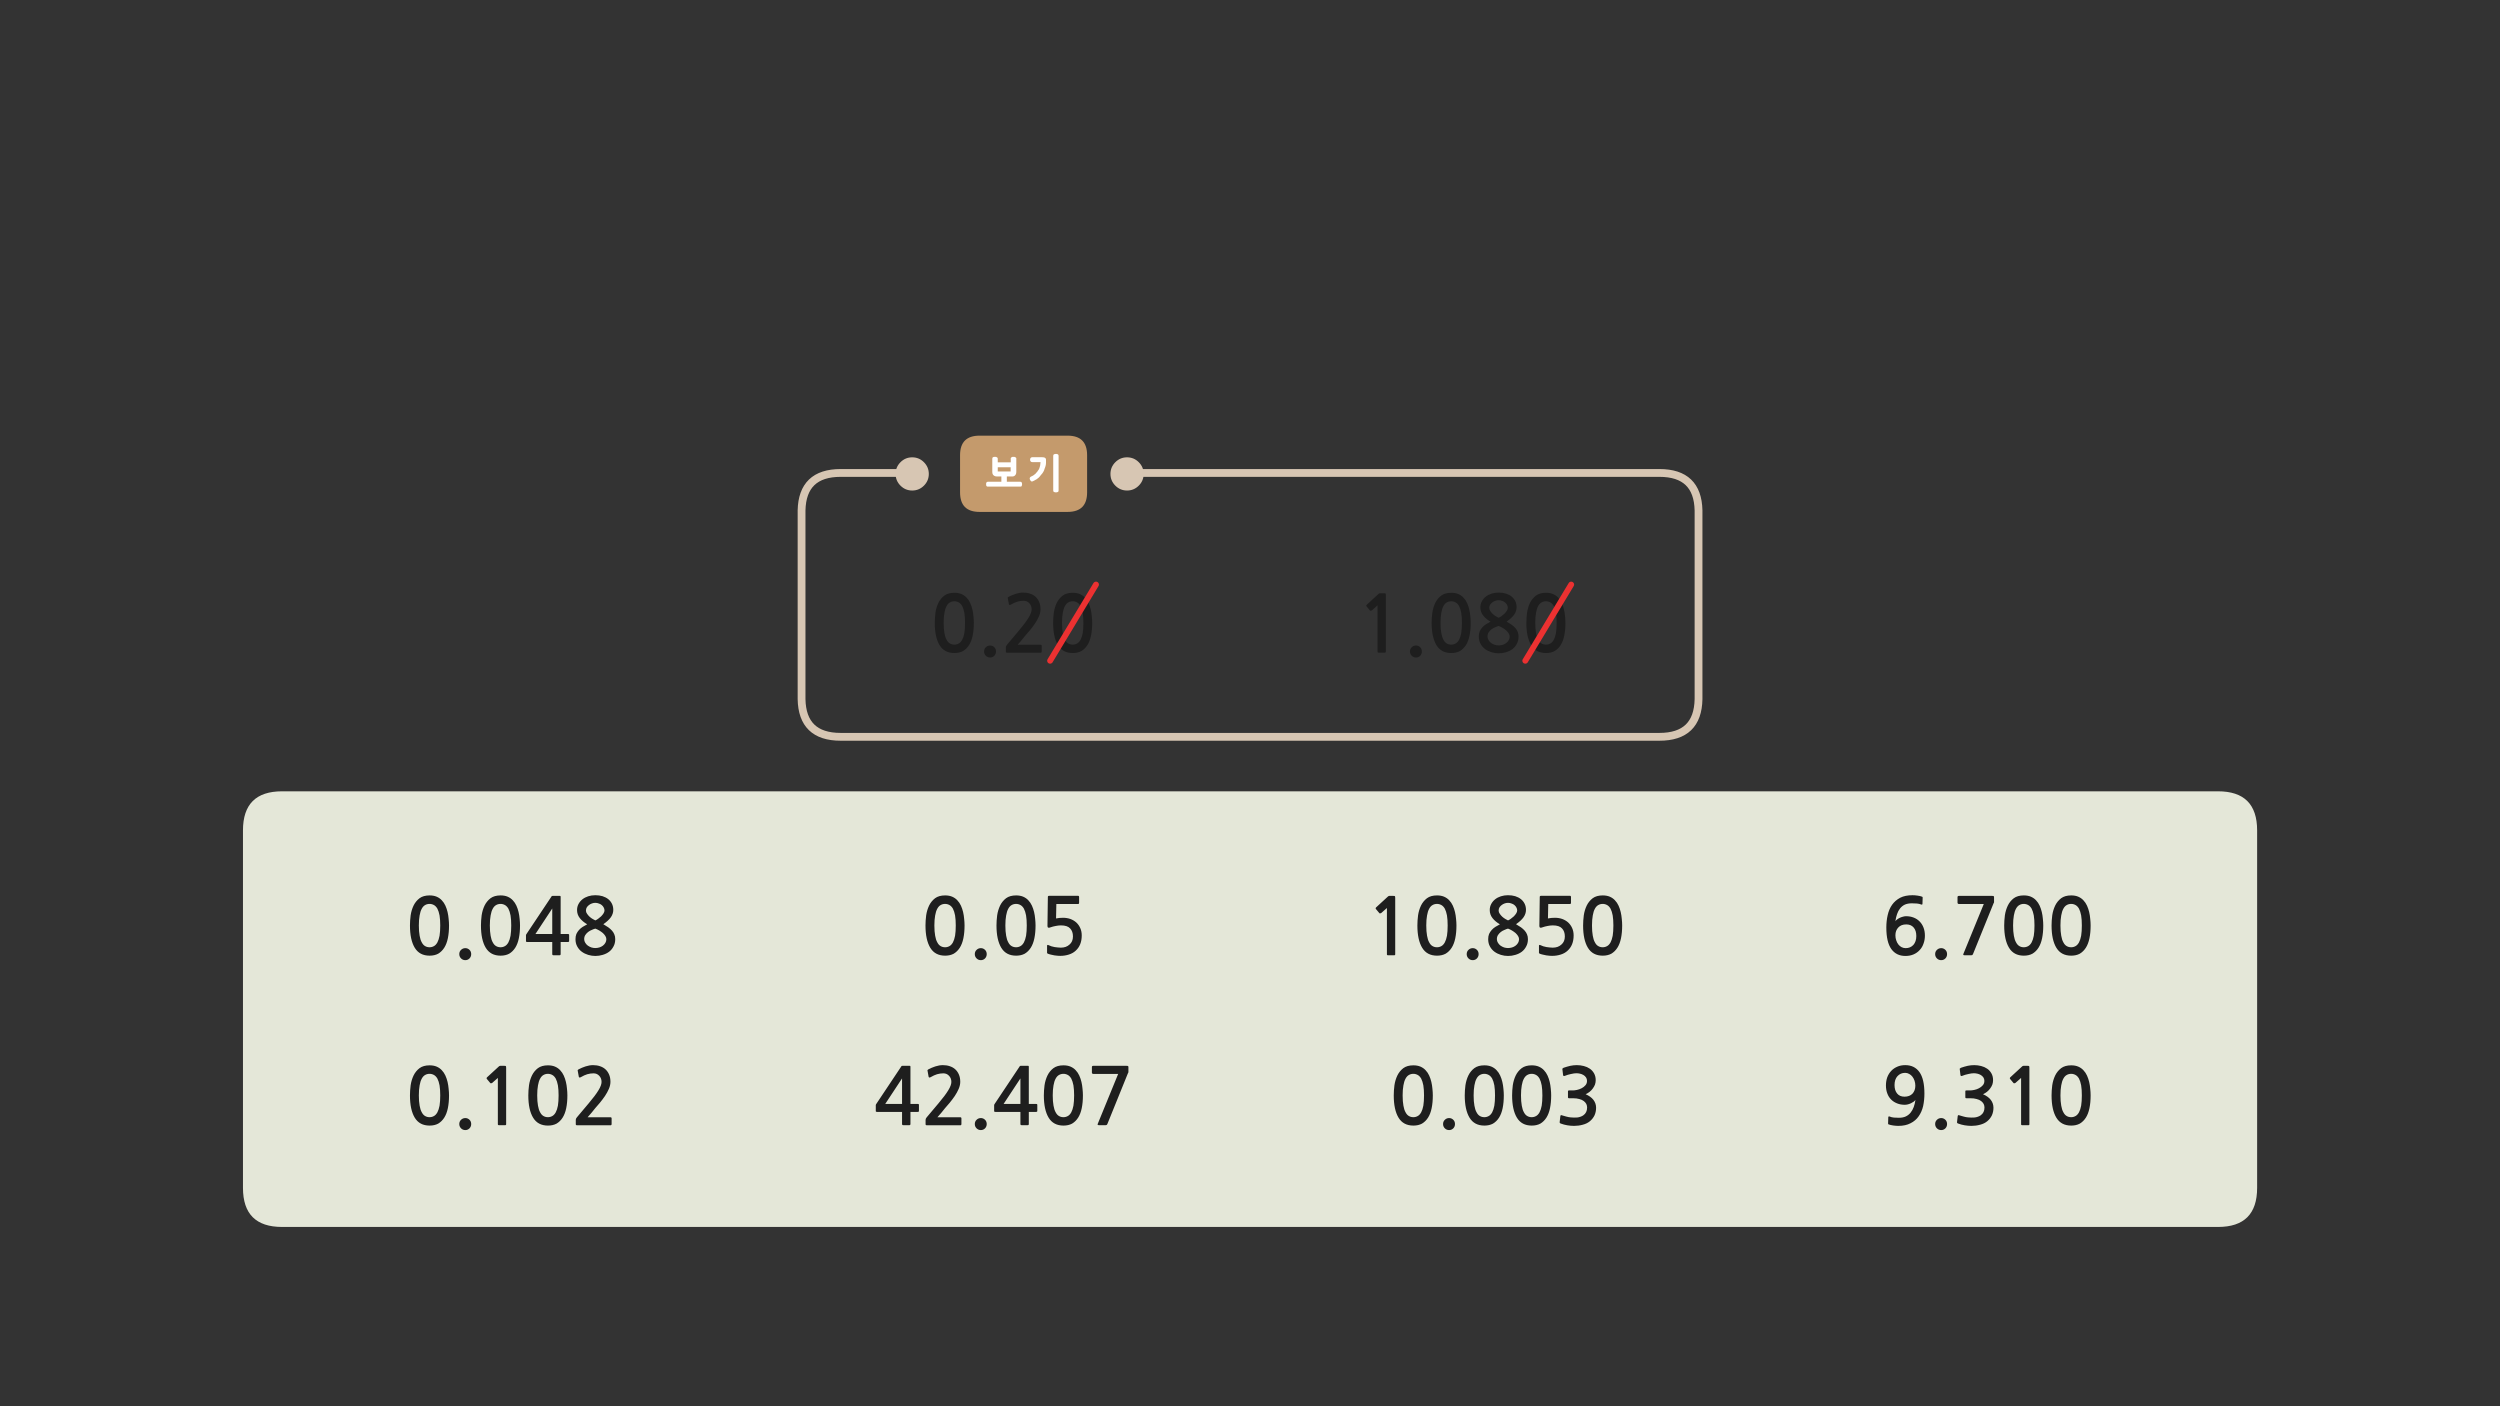 
<svg xmlns="http://www.w3.org/2000/svg" version="1.1" xmlns:xlink="http://www.w3.org/1999/xlink" preserveAspectRatio="none" x="0px" y="0px" width="1280px" height="720px" viewBox="0 0 1280 720">
<rect x="0" y="0" width="1280" height="720" fill="#333333" stroke="none"/>
<defs>
<g id="Layer0_0_FILL">
<path fill="#1E1E1E" stroke="none" d="
M 504.75 331.4
Q 503.85 332.25 503.85 333.55 503.85 334.85 504.75 335.75 505.65 336.65 506.95 336.65 508.2 336.65 509.1 335.75 509.95 334.85 509.95 333.55 509.95 332.25 509.1 331.4 508.2 330.5 506.95 330.5 505.65 330.5 504.75 331.4
M 532.05 308.2
Q 531.35 306.6 530.2 305.55 529.05 304.5 527.4 303.95 525.8 303.4 523.85 303.4 522 303.4 520 304.05 518.05 304.7 516.55 305.5 516.15 305.7 516 305.95 515.9 306.1 516 306.3
L 516.55 309.35
Q 516.65 309.7 516.95 309.75 517.25 309.75 517.6 309.55 519.4 308.5 520.9 308.05 522.45 307.6 524.1 307.6 525.85 307.6 527 308.85 528.2 310.1 528.2 312 528.2 313.7 526.6 316.3 525 318.95 521.65 322.9
L 515.55 330.15
Q 515.35 330.45 515.15 330.75 515 331.1 515 331.4
L 515 333.7
Q 515 334.2 515.75 334.2
L 532.8 334.2
Q 533.35 334.2 533.35 333.5
L 533.35 330.7
Q 533.35 330.1 532.8 330.1
L 521.05 330.1
Q 522.05 328.95 523.05 327.8 524.05 326.6 524.9 325.5 526 324.2 527.4 322.6 528.75 320.95 529.95 319.2 531.15 317.4 531.95 315.55 532.75 313.7 532.75 311.9 532.75 309.8 532.05 308.2
M 552.85 304.15
Q 551.3 303.5 549.25 303.5 546.05 303.5 544.1 304.95 542.15 306.45 541.05 308.7 539.95 311 539.55 313.7 539.2 316.45 539.2 318.9 539.2 326.25 541.65 330.3 544.1 334.35 549.25 334.35 551.8 334.35 553.65 333.35 555.5 332.25 556.75 330.3 558 328.35 558.6 325.45 559.2 322.55 559.2 318.9 559.2 317.25 559 315.5 558.85 313.7 558.45 312 558.05 310.3 557.35 308.75 556.65 307.2 555.5 306 554.45 304.85 552.85 304.15
M 546.95 308.45
Q 547.95 307.85 549.25 307.85 550.45 307.85 551.5 308.45 552.5 309 553.25 310.3 553.95 311.65 554.35 313.75 554.7 315.9 554.7 318.9 554.7 322 554.35 324.15 553.95 326.25 553.25 327.55 552.5 328.9 551.5 329.45 550.45 330.05 549.25 330.05 547.95 330.05 546.95 329.45 545.95 328.9 545.25 327.55 544.5 326.25 544.15 324.15 543.75 322 543.75 318.9 543.75 315.9 544.15 313.75 544.5 311.65 545.25 310.3 545.95 309 546.95 308.45
M 483.5 304.95
Q 481.55 306.45 480.45 308.7 479.35 311 478.95 313.7 478.6 316.45 478.6 318.9 478.6 326.25 481.05 330.3 483.5 334.35 488.65 334.35 491.2 334.35 493.05 333.35 494.9 332.25 496.15 330.3 497.4 328.35 498 325.45 498.6 322.55 498.6 318.9 498.6 317.25 498.4 315.5 498.25 313.7 497.85 312 497.45 310.3 496.75 308.75 496.05 307.2 494.9 306 493.85 304.85 492.25 304.15 490.7 303.5 488.65 303.5 485.45 303.5 483.5 304.95
M 484.65 327.55
Q 483.9 326.25 483.55 324.15 483.15 322 483.15 318.9 483.15 315.9 483.55 313.75 483.9 311.65 484.65 310.3 485.35 309 486.35 308.45 487.35 307.85 488.65 307.85 489.85 307.85 490.9 308.45 491.9 309 492.65 310.3 493.35 311.65 493.75 313.75 494.1 315.9 494.1 318.9 494.1 322 493.75 324.15 493.35 326.25 492.65 327.55 491.9 328.9 490.9 329.45 489.85 330.05 488.65 330.05 487.35 330.05 486.35 329.45 485.35 328.9 484.65 327.55
M 751.15 308.75
Q 750.45 307.2 749.3 306 748.25 304.85 746.65 304.15 745.1 303.5 743.05 303.5 739.85 303.5 737.9 304.95 735.95 306.45 734.85 308.7 733.75 311 733.35 313.7 733 316.45 733 318.9 733 326.25 735.45 330.3 737.9 334.35 743.05 334.35 745.6 334.35 747.45 333.35 749.3 332.25 750.55 330.3 751.8 328.35 752.4 325.45 753 322.55 753 318.9 753 317.25 752.8 315.5 752.65 313.7 752.25 312 751.85 310.3 751.15 308.75
M 743.05 307.85
Q 744.25 307.85 745.3 308.45 746.3 309 747.05 310.3 747.75 311.65 748.15 313.75 748.5 315.9 748.5 318.9 748.5 322 748.15 324.15 747.75 326.25 747.05 327.55 746.3 328.9 745.3 329.45 744.25 330.05 743.05 330.05 741.75 330.05 740.75 329.45 739.75 328.9 739.05 327.55 738.3 326.25 737.95 324.15 737.55 322 737.55 318.9 737.55 315.9 737.95 313.75 738.3 311.65 739.05 310.3 739.75 309 740.75 308.45 741.75 307.85 743.05 307.85
M 775.8 307.75
Q 775.1 306.35 773.9 305.4 772.7 304.45 771 303.9 769.3 303.4 767.3 303.4 765.35 303.4 763.65 303.95 761.95 304.5 760.7 305.5 759.45 306.5 758.7 307.9 757.95 309.3 757.95 311 757.95 313.3 759.35 315.1 760.75 316.9 763.15 318.3 761.95 318.9 760.85 319.6 759.75 320.3 758.95 321.2 758.15 322.1 757.6 323.25 757.15 324.4 757.15 325.9 757.15 328.05 758.05 329.65 758.95 331.3 760.4 332.35 761.85 333.4 763.65 333.95 765.5 334.5 767.3 334.5 769.25 334.5 771.05 333.95 772.95 333.4 774.35 332.35 775.75 331.3 776.6 329.65 777.5 328.05 777.5 325.9 777.5 324.5 777.05 323.5 776.65 322.45 775.85 321.55 775.05 320.65 773.95 319.85 772.8 319.1 771.4 318.25 774 316.45 775.25 314.7 776.5 312.9 776.5 310.9 776.5 309.15 775.8 307.75
M 771.5 312.7
Q 771 313.5 770.25 314.25 769.5 314.95 768.7 315.5 767.95 316.05 767.3 316.3 766.8 316.1 766 315.6 765.2 315.15 764.4 314.45 763.65 313.75 763.1 312.95 762.5 312.15 762.5 311.3 762.5 310.35 762.95 309.6 763.4 308.9 764.1 308.4 764.75 307.9 765.6 307.6 766.45 307.3 767.3 307.3 768.25 307.3 769.1 307.65 769.95 307.9 770.6 308.45 771.25 309 771.6 309.7 772 310.4 772 311.2 772 311.9 771.5 312.7
M 772.45 324.3
Q 772.95 325.15 772.95 325.9 772.95 326.95 772.45 327.8 771.95 328.65 771.15 329.25 770.35 329.85 769.35 330.15 768.3 330.45 767.3 330.45 766.35 330.45 765.3 330.15 764.3 329.8 763.45 329.2 762.65 328.6 762.15 327.75 761.6 326.9 761.6 325.9 761.6 324.65 762.2 323.75 762.8 322.85 763.65 322.2 764.5 321.55 765.55 321.15 766.5 320.7 767.3 320.5 768.3 320.85 769.3 321.45 770.3 322.05 771.15 322.75 771.95 323.5 772.45 324.3
M 795.15 304.15
Q 793.6 303.5 791.55 303.5 788.35 303.5 786.4 304.95 784.45 306.45 783.35 308.7 782.25 311 781.85 313.7 781.5 316.45 781.5 318.9 781.5 326.25 783.95 330.3 786.4 334.35 791.55 334.35 794.1 334.35 795.95 333.35 797.8 332.25 799.05 330.3 800.3 328.35 800.9 325.45 801.5 322.55 801.5 318.9 801.5 317.25 801.3 315.5 801.15 313.7 800.75 312 800.35 310.3 799.65 308.75 798.95 307.2 797.8 306 796.75 304.85 795.15 304.15
M 791.55 307.85
Q 792.75 307.85 793.8 308.45 794.8 309 795.55 310.3 796.25 311.65 796.65 313.75 797 315.9 797 318.9 797 322 796.65 324.15 796.25 326.25 795.55 327.55 794.8 328.9 793.8 329.45 792.75 330.05 791.55 330.05 790.25 330.05 789.25 329.45 788.25 328.9 787.55 327.55 786.8 326.25 786.45 324.15 786.05 322 786.05 318.9 786.05 315.9 786.45 313.75 786.8 311.65 787.55 310.3 788.25 309 789.25 308.45 790.25 307.85 791.55 307.85
M 722.8 331.4
Q 721.9 332.25 721.9 333.55 721.9 334.85 722.8 335.75 723.7 336.65 725 336.65 726.25 336.65 727.15 335.75 728 334.85 728 333.55 728 332.25 727.15 331.4 726.25 330.5 725 330.5 723.7 330.5 722.8 331.4
M 709.55 304.85
Q 709.55 304.05 709.4 303.9 709.3 303.75 708.6 303.75
L 706.5 303.75
Q 706.35 303.75 706.15 303.85 705.95 303.9 705.9 304
L 699.75 309.65
Q 699.55 309.85 699.55 310.05 699.5 310.3 699.65 310.45
L 701.45 312.6
Q 701.6 312.75 701.85 312.7 702.1 312.7 702.35 312.55
L 705.3 309.95 705.3 333.65
Q 705.3 334.15 705.85 334.15
L 709.05 334.15
Q 709.55 334.15 709.55 333.65
L 709.55 304.85 Z"/>
</g>

<g id="Layer0_1_FILL">
<path fill="#E4E7D8" stroke="none" d="
M 1156.3 419.15
Q 1156.3 399.15 1136.3 399.15
L 145.05 399.15
Q 125.05 399.15 125.05 419.15
L 125.05 602.2
Q 125.05 622.2 145.05 622.2
L 1136.3 622.2
Q 1156.3 622.2 1156.3 602.2
L 1156.3 419.15 Z"/>
</g>

<g id="fbd54454d34_4_Layer1_0_MEMBER_0_FILL">
<path fill="#C49A6C" stroke="none" d="
M 29.05 -10
Q 29.05 -20 19.05 -20
L -26 -20
Q -36 -20 -36 -10
L -36 9.05
Q -36 19.05 -26 19.05
L 19.05 19.05
Q 29.05 19.05 29.05 9.05
L 29.05 -10 Z"/>
</g>

<g id="fbd54454d34_4_Layer0_0_FILL">
<path fill="#FFFFFF" stroke="none" d="
M -13.2 -7.75
Q -13.2 -7.9 -13.25 -8 -13.25 -8.1 -13.35 -8.25 -13.45 -8.35 -13.55 -8.4 -13.65 -8.45 -13.75 -8.5 -13.8 -8.55 -13.9 -8.6 -14 -8.65 -14.15 -8.7 -14.3 -8.7 -14.45 -8.7 -14.55 -8.7 -14.65 -8.7 -14.75 -8.7 -14.85 -8.7 -15 -8.7 -15.1 -8.7 -15.25 -8.65 -15.4 -8.6 -15.5 -8.55 -15.6 -8.5 -15.65 -8.45 -15.75 -8.4 -15.8 -8.35 -15.9 -8.25 -15.95 -8.1 -15.95 -8 -16 -7.9 -16 -7.75
L -16 -1.05
Q -16 -0.45 -15.85 0 -15.7 0.45 -15.35 0.75 -14.7 1.35 -13.6 1.35
L -11.35 1.35 -11.35 4.05 -18.2 4.05
Q -18.5 4.05 -18.7 4.15 -18.9 4.25 -19 4.45 -19.1 4.6 -19.15 4.85 -19.15 5.1 -19.15 5.35 -19.15 5.6 -19.15 5.8 -19.1 6 -19 6.2 -18.9 6.4 -18.7 6.5 -18.5 6.55 -18.2 6.55
L -1.7 6.55
Q -1.4 6.55 -1.2 6.5 -1 6.4 -0.95 6.2 -0.85 6 -0.8 5.8 -0.75 5.6 -0.75 5.35 -0.75 5.1 -0.8 4.85 -0.85 4.6 -0.95 4.45 -1 4.25 -1.2 4.15 -1.4 4.05 -1.7 4.05
L -8.55 4.05 -8.55 1.35 -6.05 1.35
Q -5.5 1.4 -5.05 1.25 -4.6 1.1 -4.3 0.75 -4 0.45 -3.85 0 -3.7 -0.45 -3.7 -1.05
L -3.7 -7.75
Q -3.7 -7.9 -3.7 -8 -3.75 -8.1 -3.85 -8.25 -3.95 -8.35 -4.05 -8.4 -4.1 -8.45 -4.2 -8.5 -4.3 -8.55 -4.45 -8.6 -4.55 -8.65 -4.7 -8.7 -4.85 -8.7 -4.95 -8.7 -5.05 -8.7 -5.1 -8.7 -5.25 -8.7 -5.4 -8.7 -5.5 -8.7 -5.65 -8.7 -5.8 -8.65 -5.9 -8.6 -6 -8.55 -6.05 -8.5 -6.15 -8.45 -6.25 -8.4 -6.35 -8.35 -6.4 -8.25 -6.5 -8.1 -6.55 -8 -6.6 -7.9 -6.55 -7.75
L -6.55 -5.9 -13.2 -5.9 -13.2 -7.75
M -13.2 -1.2
L -13.2 -3.35 -6.6 -3.35 -6.6 -1.2 -13.2 -1.2
M 17.95 -9.2
Q 17.95 -9.5 17.85 -9.7 17.75 -9.9 17.55 -10 17.1 -10.2 16.65 -10.2 16 -10.2 15.65 -10 15.4 -9.9 15.3 -9.7 15.2 -9.5 15.2 -9.2
L 15.2 8.55
Q 15.2 8.85 15.3 9 15.4 9.25 15.65 9.3 16 9.5 16.65 9.5 17.1 9.5 17.55 9.3 17.75 9.25 17.85 9 17.95 8.85 17.95 8.55
L 17.95 -9.2
M 4.45 -8.5
Q 4.15 -8.5 3.95 -8.4 3.75 -8.3 3.6 -8.1 3.35 -7.75 3.35 -7.25 3.35 -7 3.4 -6.8 3.5 -6.55 3.6 -6.4 3.75 -6.2 3.95 -6.1 4.15 -6 4.45 -6
L 8.7 -6
Q 8.65 -5.5 8.6 -5.05 8.55 -4.6 8.5 -4.2 8.4 -3.8 8.3 -3.5 8.2 -3.15 8.1 -2.85 8 -2.55 7.85 -2.3 7.7 -2.05 7.55 -1.85 7.4 -1.6 7.2 -1.4 7.05 -1.15 6.95 -0.95 6.7 -0.7 6.5 -0.55 6.35 -0.35 6.25 -0.2 6.1 -0.05 5.95 0.1 5.8 0.25 5.6 0.35 5.45 0.5 5.3 0.6 5.15 0.75 4.95 0.85 4.7 1 4.4 1.15 4.15 1.3 3.75 1.45 3.5 1.6 3.4 1.75 3.25 1.9 3.2 2.1 3.15 2.3 3.15 2.5 3.2 2.75 3.3 3 3.4 3.25 3.55 3.45 3.65 3.65 3.85 3.75 4 3.9 4.2 3.95 4.4 3.95 4.65 3.85 5.1 3.65 5.5 3.45 5.9 3.25 6.2 3.05 6.55 2.9 6.75 2.75 7.05 2.55 7.25 2.35 7.5 2.2 7.7 2 7.95 1.75 8.15 1.55 8.35 1.35 8.55 1.05 8.75 0.8 9 0.5 9.35 0.2 9.6 -0.2 9.9 -0.55 10.1 -0.95 10.35 -1.35 10.5 -1.75 10.7 -2.2 10.8 -2.65 11 -3.15 11.15 -3.6 11.3 -4.05 11.4 -4.55 11.45 -5.05 11.5 -5.5 11.5 -6 11.5 -6.45 11.5 -6.65 11.5 -6.9 11.5 -7.1 11.5 -7.3 11.5 -7.5 11.45 -7.65 11.4 -7.8 11.3 -7.9 11.2 -8.05 11.05 -8.15 10.9 -8.25 10.7 -8.35 10.5 -8.4 10.25 -8.45 9.95 -8.5 9.6 -8.5
L 4.45 -8.5 Z"/>
</g>

<g id="Layer0_3_FILL">
<path fill="#D7C6B3" stroke="none" d="
M 121.05 185.55
Q 118.55 188.05 118.55 191.55 118.55 195.05 121.05 197.55 123.55 200.05 127.05 200.05 130.55 200.05 133.05 197.55 135.55 195.05 135.55 191.55 135.55 188.05 133.05 185.55 130.55 183.05 127.05 183.05 123.55 183.05 121.05 185.55 Z"/>
</g>

<g id="Layer0_4_FILL">
<path fill="#D7C6B3" stroke="none" d="
M 121.05 185.55
Q 118.55 188.05 118.55 191.55 118.55 195.05 121.05 197.55 123.55 200.05 127.05 200.05 130.55 200.05 133.05 197.55 135.55 195.05 135.55 191.55 135.55 188.05 133.05 185.55 130.55 183.05 127.05 183.05 123.55 183.05 121.05 185.55 Z"/>
</g>

<g id="Layer0_8_FILL">
<path fill="#1E1E1E" stroke="none" d="
M 1050.75 555.65
Q 1050.4 558.4 1050.4 560.85 1050.4 568.2 1052.85 572.25 1055.3 576.3 1060.45 576.3 1063 576.3 1064.85 575.3 1066.7 574.2 1067.95 572.25 1069.2 570.3 1069.8 567.4 1070.4 564.5 1070.4 560.85 1070.4 559.2 1070.2 557.45 1070.05 555.65 1069.65 553.95 1069.25 552.25 1068.55 550.7 1067.85 549.15 1066.7 547.95 1065.65 546.8 1064.05 546.1 1062.5 545.45 1060.45 545.45 1057.25 545.45 1055.3 546.9 1053.35 548.4 1052.25 550.65 1051.15 552.95 1050.75 555.65
M 1064.45 552.25
Q 1065.15 553.6 1065.55 555.7 1065.9 557.85 1065.9 560.85 1065.9 563.95 1065.55 566.1 1065.15 568.2 1064.45 569.5 1063.7 570.85 1062.7 571.4 1061.65 572 1060.45 572 1059.15 572 1058.15 571.4 1057.15 570.85 1056.45 569.5 1055.7 568.2 1055.35 566.1 1054.95 563.95 1054.95 560.85 1054.95 557.85 1055.35 555.7 1055.7 553.6 1056.45 552.25 1057.15 550.95 1058.15 550.4 1059.15 549.8 1060.45 549.8 1061.65 549.8 1062.7 550.4 1063.7 550.95 1064.45 552.25
M 1035.65 545.8
Q 1035.45 545.85 1035.4 545.95
L 1029.25 551.6
Q 1029.05 551.8 1029.05 552 1029 552.25 1029.15 552.4
L 1030.95 554.55
Q 1031.1 554.7 1031.35 554.65 1031.6 554.65 1031.85 554.5
L 1034.8 551.9 1034.8 575.6
Q 1034.8 576.1 1035.35 576.1
L 1038.55 576.1
Q 1039.05 576.1 1039.05 575.6
L 1039.05 546.8
Q 1039.05 546 1038.9 545.85 1038.8 545.7 1038.1 545.7
L 1036 545.7
Q 1035.85 545.7 1035.65 545.8
M 1007.75 549.9
Q 1008.55 549.7 1009.3 549.6 1010 549.5 1010.55 549.5 1011.4 549.5 1012.35 549.7 1013.3 549.9 1014.15 550.4 1014.95 550.85 1015.5 551.65 1016 552.4 1016 553.4 1016 554.75 1015.2 555.65 1014.4 556.6 1013.2 557.2 1012.05 557.8 1010.8 558.05 1009.55 558.3 1008.7 558.3
L 1006.8 558.3
Q 1006.45 558.3 1006.35 558.4 1006.25 558.45 1006.25 558.85
L 1006.25 561.8
Q 1006.25 562.1 1006.35 562.2 1006.45 562.3 1006.8 562.3
L 1008.75 562.3
Q 1010.7 562.3 1012.05 562.7 1013.45 563.05 1014.35 563.75 1015.2 564.4 1015.65 565.25 1016.05 566.1 1016.05 567.05 1016.05 569.7 1014.1 571.05 1013.45 571.5 1012.7 571.75 1011.9 572.05 1011.05 572.15 1010.2 572.25 1009.3 572.2 1008.4 572.15 1007.6 572.1 1006.5 572 1005.45 571.7 1004.4 571.4 1003.35 571.1 1002.8 570.85 1002.6 571 1002.4 571.1 1002.35 571.45
L 1002 574.5
Q 1001.95 574.85 1002.15 575 1002.3 575.2 1002.7 575.3 1004.15 575.85 1005.9 576.15 1007.65 576.45 1009.4 576.45 1011.7 576.45 1013.85 575.85 1016 575.3 1017.5 574.05 1019 572.8 1019.85 571.05 1020.65 569.25 1020.65 567.15 1020.65 564.95 1019.3 563.15 1017.95 561.4 1015.3 560.25 1016.4 559.75 1017.35 559 1018.3 558.25 1019 557.25 1019.7 556.3 1020.1 555.25 1020.45 554.15 1020.45 553.05 1020.45 551.05 1019.6 549.55 1018.75 548.05 1017.4 547.15 1016.1 546.25 1014.35 545.8 1012.6 545.35 1010.8 545.35 1009.1 545.35 1007.45 545.7 1005.75 546.1 1004 546.7 1003.6 546.9 1003.45 547.1 1003.3 547.25 1003.4 547.5
L 1003.75 550.45
Q 1003.85 550.8 1004.05 550.9 1004.25 551 1004.75 550.8 1005.35 550.55 1006.15 550.3 1006.95 550.05 1007.75 549.9
M 990.8 575.5
Q 990.8 576.8 991.7 577.7 992.6 578.6 993.9 578.6 995.15 578.6 996.05 577.7 996.9 576.8 996.9 575.5 996.9 574.2 996.05 573.35 995.15 572.45 993.9 572.45 992.6 572.45 991.7 573.35 990.8 574.2 990.8 575.5
M 971.4 546.15
Q 969.55 546.95 968.25 548.35 966.95 549.75 966.25 551.65 965.6 553.55 965.6 555.75 965.6 558.05 966.3 559.85 966.95 561.65 968.25 562.95 969.55 564.25 971.35 564.95 973.1 565.65 975.25 565.65 976 565.65 976.8 565.45 977.6 565.25 978.35 564.9 979.1 564.55 979.75 564.1 980.35 563.65 980.7 563.15 980.45 565.05 979.85 566.75 979.25 568.4 978.25 569.65 977.25 570.9 975.8 571.6 974.35 572.3 972.25 572.3 970.85 572.3 969.7 572.2 968.5 572.1 967.45 571.65 966.9 571.45 966.8 572
L 966.7 575.2
Q 966.65 575.6 967 575.7 967.95 576.05 969.35 576.25 970.8 576.45 971.95 576.45 975.65 576.45 978.2 575.1 980.8 573.8 982.35 571.55 983.95 569.3 984.65 566.3 985.3 563.25 985.3 559.9 985.3 552.45 982.75 548.9 980.2 545.35 975.5 545.35 973.2 545.35 971.4 546.15
M 971.35 559.9
Q 970 558.3 970 555.55 970 552.65 971.5 551 973.05 549.3 975.45 549.3 976.55 549.3 977.5 549.85 978.45 550.35 979.15 551.25 979.85 552.15 980.25 553.35 980.65 554.55 980.65 555.9 980.65 558.35 979.2 559.95 977.7 561.5 975.1 561.5 972.65 561.5 971.35 559.9
M 816.15 549.55
Q 815.3 548.05 813.95 547.15 812.65 546.25 810.9 545.8 809.15 545.35 807.35 545.35 805.65 545.35 804 545.7 802.3 546.1 800.55 546.7 800.15 546.9 800 547.1 799.85 547.25 799.95 547.5
L 800.3 550.45
Q 800.4 550.8 800.6 550.9 800.8 551 801.3 550.8 801.9 550.55 802.7 550.3 803.5 550.05 804.3 549.9 805.1 549.7 805.85 549.6 806.55 549.5 807.1 549.5 807.95 549.5 808.9 549.7 809.85 549.9 810.7 550.4 811.5 550.85 812.05 551.65 812.55 552.4 812.55 553.4 812.55 554.75 811.75 555.65 810.95 556.6 809.75 557.2 808.6 557.8 807.35 558.05 806.1 558.3 805.25 558.3
L 803.35 558.3
Q 803 558.3 802.9 558.4 802.8 558.45 802.8 558.85
L 802.8 561.8
Q 802.8 562.1 802.9 562.2 803 562.3 803.35 562.3
L 805.3 562.3
Q 807.25 562.3 808.6 562.7 810 563.05 810.9 563.75 811.75 564.4 812.2 565.25 812.6 566.1 812.6 567.05 812.6 569.7 810.65 571.05 810 571.5 809.25 571.75 808.45 572.05 807.6 572.15 806.75 572.25 805.85 572.2 804.95 572.15 804.15 572.1 803.05 572 802 571.7 800.95 571.4 799.9 571.1 799.35 570.85 799.15 571 798.95 571.1 798.9 571.45
L 798.55 574.5
Q 798.5 574.85 798.7 575 798.85 575.2 799.25 575.3 800.7 575.85 802.45 576.15 804.2 576.45 805.95 576.45 808.25 576.45 810.4 575.85 812.55 575.3 814.05 574.05 815.55 572.8 816.4 571.05 817.2 569.25 817.2 567.15 817.2 564.95 815.85 563.15 814.5 561.4 811.85 560.25 812.95 559.75 813.9 559 814.85 558.25 815.55 557.25 816.25 556.3 816.65 555.25 817 554.15 817 553.05 817 551.05 816.15 549.55
M 793.6 567.4
Q 794.2 564.5 794.2 560.85 794.2 559.2 794 557.45 793.85 555.65 793.45 553.95 793.05 552.25 792.35 550.7 791.65 549.15 790.5 547.95 789.45 546.8 787.85 546.1 786.3 545.45 784.25 545.45 781.05 545.45 779.1 546.9 777.15 548.4 776.05 550.65 774.95 552.95 774.55 555.65 774.2 558.4 774.2 560.85 774.2 568.2 776.65 572.25 779.1 576.3 784.25 576.3 786.8 576.3 788.65 575.3 790.5 574.2 791.75 572.25 793 570.3 793.6 567.4
M 786.5 550.4
Q 787.5 550.95 788.25 552.25 788.95 553.6 789.35 555.7 789.7 557.85 789.7 560.85 789.7 563.95 789.35 566.1 788.95 568.2 788.25 569.5 787.5 570.85 786.5 571.4 785.45 572 784.25 572 782.95 572 781.95 571.4 780.95 570.85 780.25 569.5 779.5 568.2 779.15 566.1 778.75 563.95 778.75 560.85 778.75 557.85 779.15 555.7 779.5 553.6 780.25 552.25 780.95 550.95 781.95 550.4 782.95 549.8 784.25 549.8 785.45 549.8 786.5 550.4
M 552.6 550.7
Q 551.9 549.15 550.75 547.95 549.7 546.8 548.1 546.1 546.55 545.45 544.5 545.45 541.3 545.45 539.35 546.9 537.4 548.4 536.3 550.65 535.2 552.95 534.8 555.65 534.45 558.4 534.45 560.85 534.45 568.2 536.9 572.25 539.35 576.3 544.5 576.3 547.05 576.3 548.9 575.3 550.75 574.2 552 572.25 553.25 570.3 553.85 567.4 554.45 564.5 554.45 560.85 554.45 559.2 554.25 557.45 554.1 555.65 553.7 553.95 553.3 552.25 552.6 550.7
M 546.75 550.4
Q 547.75 550.95 548.5 552.25 549.2 553.6 549.6 555.7 549.95 557.85 549.95 560.85 549.95 563.95 549.6 566.1 549.2 568.2 548.5 569.5 547.75 570.85 546.75 571.4 545.7 572 544.5 572 543.2 572 542.2 571.4 541.2 570.85 540.5 569.5 539.75 568.2 539.4 566.1 539 563.95 539 560.85 539 557.85 539.4 555.7 539.75 553.6 540.5 552.25 541.2 550.95 542.2 550.4 543.2 549.8 544.5 549.8 545.7 549.8 546.75 550.4
M 559.25 549.65
Q 559.45 549.85 559.75 549.85
L 572.5 549.85 562.05 575.4
Q 561.9 575.85 562.05 575.95 562.2 576.1 562.8 576.1
L 566.05 576.1
Q 566.45 576.1 566.6 576 566.75 575.85 566.95 575.55
L 577.5 549.5
Q 577.75 549.2 577.75 548.85
L 577.75 546.45
Q 577.75 546 577.6 545.85 577.45 545.7 576.75 545.7
L 559.75 545.7
Q 559.05 545.7 559.05 546.35
L 559.05 549.15
Q 559.05 549.5 559.25 549.65
M 502.2 578.6
Q 503.45 578.6 504.35 577.7 505.2 576.8 505.2 575.5 505.2 574.2 504.35 573.35 503.45 572.45 502.2 572.45 500.9 572.45 500 573.35 499.1 574.2 499.1 575.5 499.1 576.8 500 577.7 500.9 578.6 502.2 578.6
M 526.35 545.7
L 522.7 545.7
Q 522.3 545.7 522.2 545.8 522.1 545.9 521.9 546.25
L 509.5 564.85
Q 509.35 565 509.2 565.3 509 565.6 509 565.85
L 509 568.85
Q 509 569.15 509.15 569.2 509.3 569.3 509.65 569.3
L 522.45 569.3 522.45 575.4
Q 522.45 575.8 522.6 575.95 522.75 576.1 523.2 576.1
L 526.1 576.1
Q 526.5 576.1 526.6 575.95 526.75 575.85 526.75 575.4
L 526.75 569.3 530.45 569.3
Q 530.8 569.3 530.95 569.2 531.1 569.1 531.1 568.7
L 531.1 565.8
Q 531.1 565.4 530.95 565.3 530.8 565.2 530.45 565.2
L 526.75 565.2 526.75 546.3
Q 526.75 545.95 526.7 545.85 526.65 545.7 526.35 545.7
M 522.45 565.2
L 513.85 565.2 522.45 552.15 522.45 565.2
M 739.75 573.35
Q 738.85 574.2 738.85 575.5 738.85 576.8 739.75 577.7 740.65 578.6 741.95 578.6 743.2 578.6 744.1 577.7 744.95 576.8 744.95 575.5 744.95 574.2 744.1 573.35 743.2 572.45 741.95 572.45 740.65 572.45 739.75 573.35
M 768.1 550.7
Q 767.4 549.15 766.25 547.95 765.2 546.8 763.6 546.1 762.05 545.45 760 545.45 756.8 545.45 754.85 546.9 752.9 548.4 751.8 550.65 750.7 552.95 750.3 555.65 749.95 558.4 749.95 560.85 749.95 568.2 752.4 572.25 754.85 576.3 760 576.3 762.55 576.3 764.4 575.3 766.25 574.2 767.5 572.25 768.75 570.3 769.35 567.4 769.95 564.5 769.95 560.85 769.95 559.2 769.75 557.45 769.6 555.65 769.2 553.95 768.8 552.25 768.1 550.7
M 760 549.8
Q 761.2 549.8 762.25 550.4 763.25 550.95 764 552.25 764.7 553.6 765.1 555.7 765.45 557.85 765.45 560.85 765.45 563.95 765.1 566.1 764.7 568.2 764 569.5 763.25 570.85 762.25 571.4 761.2 572 760 572 758.7 572 757.7 571.4 756.7 570.85 756 569.5 755.25 568.2 754.9 566.1 754.5 563.95 754.5 560.85 754.5 557.85 754.9 555.7 755.25 553.6 756 552.25 756.7 550.95 757.7 550.4 758.7 549.8 760 549.8
M 727.25 546.1
Q 725.7 545.45 723.65 545.45 720.45 545.45 718.5 546.9 716.55 548.4 715.45 550.65 714.35 552.95 713.95 555.65 713.6 558.4 713.6 560.85 713.6 568.2 716.05 572.25 718.5 576.3 723.65 576.3 726.2 576.3 728.05 575.3 729.9 574.2 731.15 572.25 732.4 570.3 733 567.4 733.6 564.5 733.6 560.85 733.6 559.2 733.4 557.45 733.25 555.65 732.85 553.95 732.45 552.25 731.75 550.7 731.05 549.15 729.9 547.95 728.85 546.8 727.25 546.1
M 719.65 552.25
Q 720.35 550.95 721.35 550.4 722.35 549.8 723.65 549.8 724.85 549.8 725.9 550.4 726.9 550.95 727.65 552.25 728.35 553.6 728.75 555.7 729.1 557.85 729.1 560.85 729.1 563.95 728.75 566.1 728.35 568.2 727.65 569.5 726.9 570.85 725.9 571.4 724.85 572 723.65 572 722.35 572 721.35 571.4 720.35 570.85 719.65 569.5 718.9 568.2 718.55 566.1 718.15 563.95 718.15 560.85 718.15 557.85 718.55 555.7 718.9 553.6 719.65 552.25
M 489.1 547.5
Q 487.95 546.45 486.3 545.9 484.7 545.35 482.75 545.35 480.9 545.35 478.9 546 476.95 546.65 475.45 547.45 475.05 547.65 474.9 547.9 474.8 548.05 474.9 548.25
L 475.45 551.3
Q 475.55 551.65 475.85 551.7 476.15 551.7 476.5 551.5 478.3 550.45 479.8 550 481.35 549.55 483 549.55 484.75 549.55 485.9 550.8 487.1 552.05 487.1 553.95 487.1 555.65 485.5 558.25 483.9 560.9 480.55 564.85
L 474.45 572.1
Q 474.25 572.4 474.05 572.7 473.9 573.05 473.9 573.35
L 473.9 575.65
Q 473.9 576.15 474.65 576.15
L 491.7 576.15
Q 492.25 576.15 492.25 575.45
L 492.25 572.65
Q 492.25 572.05 491.7 572.05
L 479.95 572.05
Q 480.95 570.9 481.95 569.75 482.95 568.55 483.8 567.45 484.9 566.15 486.3 564.55 487.65 562.9 488.85 561.15 490.05 559.35 490.85 557.5 491.65 555.65 491.65 553.85 491.65 551.75 490.95 550.15 490.25 548.55 489.1 547.5
M 470.35 569.2
Q 470.5 569.1 470.5 568.7
L 470.5 565.8
Q 470.5 565.4 470.35 565.3 470.2 565.2 469.85 565.2
L 466.15 565.2 466.15 546.3
Q 466.15 545.95 466.1 545.85 466.05 545.7 465.75 545.7
L 462.1 545.7
Q 461.7 545.7 461.6 545.8 461.5 545.9 461.3 546.25
L 448.9 564.85
Q 448.75 565 448.6 565.3 448.4 565.6 448.4 565.85
L 448.4 568.85
Q 448.4 569.15 448.55 569.2 448.7 569.3 449.05 569.3
L 461.85 569.3 461.85 575.4
Q 461.85 575.8 462 575.95 462.15 576.1 462.6 576.1
L 465.5 576.1
Q 465.9 576.1 466 575.95 466.15 575.85 466.15 575.4
L 466.15 569.3 469.85 569.3
Q 470.2 569.3 470.35 569.2
M 461.85 565.2
L 453.25 565.2 461.85 552.15 461.85 565.2
M 312.55 553.85
Q 312.55 551.75 311.85 550.15 311.15 548.55 310 547.5 308.85 546.45 307.2 545.9 305.6 545.35 303.65 545.35 301.8 545.35 299.8 546 297.85 546.65 296.35 547.45 295.95 547.65 295.8 547.9 295.7 548.05 295.8 548.25
L 296.35 551.3
Q 296.45 551.65 296.75 551.7 297.05 551.7 297.4 551.5 299.2 550.45 300.7 550 302.25 549.55 303.9 549.55 305.65 549.55 306.8 550.8 308 552.05 308 553.95 308 555.65 306.4 558.25 304.8 560.9 301.45 564.85
L 295.35 572.1
Q 295.15 572.4 294.95 572.7 294.8 573.05 294.8 573.35
L 294.8 575.65
Q 294.8 576.15 295.55 576.15
L 312.6 576.15
Q 313.15 576.15 313.15 575.45
L 313.15 572.65
Q 313.15 572.05 312.6 572.05
L 300.85 572.05
Q 301.85 570.9 302.85 569.75 303.85 568.55 304.7 567.45 305.8 566.15 307.2 564.55 308.55 562.9 309.75 561.15 310.95 559.35 311.75 557.5 312.55 555.65 312.55 553.85
M 259.15 546.8
Q 259.15 546 259 545.85 258.9 545.7 258.2 545.7
L 256.1 545.7
Q 255.95 545.7 255.75 545.8 255.55 545.85 255.5 545.95
L 249.35 551.6
Q 249.15 551.8 249.15 552 249.1 552.25 249.25 552.4
L 251.05 554.55
Q 251.2 554.7 251.45 554.65 251.7 554.65 251.95 554.5
L 254.9 551.9 254.9 575.6
Q 254.9 576.1 255.45 576.1
L 258.65 576.1
Q 259.15 576.1 259.15 575.6
L 259.15 546.8
M 280.55 545.45
Q 277.35 545.45 275.4 546.9 273.45 548.4 272.35 550.65 271.25 552.95 270.85 555.65 270.5 558.4 270.5 560.85 270.5 568.2 272.95 572.25 275.4 576.3 280.55 576.3 283.1 576.3 284.95 575.3 286.8 574.2 288.05 572.25 289.3 570.3 289.9 567.4 290.5 564.5 290.5 560.85 290.5 559.2 290.3 557.45 290.15 555.65 289.75 553.95 289.35 552.25 288.65 550.7 287.95 549.15 286.8 547.95 285.75 546.8 284.15 546.1 282.6 545.45 280.55 545.45
M 280.55 549.8
Q 281.75 549.8 282.8 550.4 283.8 550.95 284.55 552.25 285.25 553.6 285.65 555.7 286 557.85 286 560.85 286 563.95 285.65 566.1 285.25 568.2 284.55 569.5 283.8 570.85 282.8 571.4 281.75 572 280.55 572 279.25 572 278.25 571.4 277.25 570.85 276.55 569.5 275.8 568.2 275.45 566.1 275.05 563.95 275.05 560.85 275.05 557.85 275.45 555.7 275.8 553.6 276.55 552.25 277.25 550.95 278.25 550.4 279.25 549.8 280.55 549.8
M 236.05 577.7
Q 236.95 578.6 238.25 578.6 239.5 578.6 240.4 577.7 241.25 576.8 241.25 575.5 241.25 574.2 240.4 573.35 239.5 572.45 238.25 572.45 236.95 572.45 236.05 573.35 235.15 574.2 235.15 575.5 235.15 576.8 236.05 577.7
M 229.15 553.95
Q 228.75 552.25 228.05 550.7 227.35 549.15 226.2 547.95 225.15 546.8 223.55 546.1 222 545.45 219.95 545.45 216.75 545.45 214.8 546.9 212.85 548.4 211.75 550.65 210.65 552.95 210.25 555.65 209.9 558.4 209.9 560.85 209.9 568.2 212.35 572.25 214.8 576.3 219.95 576.3 222.5 576.3 224.35 575.3 226.2 574.2 227.45 572.25 228.7 570.3 229.3 567.4 229.9 564.5 229.9 560.85 229.9 559.2 229.7 557.45 229.55 555.65 229.15 553.95
M 223.95 552.25
Q 224.65 553.6 225.05 555.7 225.4 557.85 225.4 560.85 225.4 563.95 225.05 566.1 224.65 568.2 223.95 569.5 223.2 570.85 222.2 571.4 221.15 572 219.95 572 218.65 572 217.65 571.4 216.65 570.85 215.95 569.5 215.2 568.2 214.85 566.1 214.45 563.95 214.45 560.85 214.45 557.85 214.85 555.7 215.2 553.6 215.95 552.25 216.65 550.95 217.65 550.4 218.65 549.8 219.95 549.8 221.15 549.8 222.2 550.4 223.2 550.95 223.95 552.25
M 1042.45 460.95
Q 1041.4 459.8 1039.8 459.1 1038.25 458.45 1036.2 458.45 1033 458.45 1031.05 459.9 1029.1 461.4 1028 463.65 1026.9 465.95 1026.5 468.65 1026.15 471.4 1026.15 473.85 1026.15 481.2 1028.6 485.25 1031.05 489.3 1036.2 489.3 1038.75 489.3 1040.6 488.3 1042.45 487.2 1043.7 485.25 1044.95 483.3 1045.55 480.4 1046.15 477.5 1046.15 473.85 1046.15 472.2 1045.95 470.45 1045.8 468.65 1045.4 466.95 1045 465.25 1044.3 463.7 1043.6 462.15 1042.45 460.95
M 1036.2 462.8
Q 1037.4 462.8 1038.45 463.4 1039.45 463.95 1040.2 465.25 1040.9 466.6 1041.3 468.7 1041.65 470.85 1041.65 473.85 1041.65 476.95 1041.3 479.1 1040.9 481.2 1040.2 482.5 1039.45 483.85 1038.45 484.4 1037.4 485 1036.2 485 1034.9 485 1033.9 484.4 1032.9 483.85 1032.2 482.5 1031.45 481.2 1031.1 479.1 1030.7 476.95 1030.7 473.85 1030.7 470.85 1031.1 468.7 1031.45 466.6 1032.2 465.25 1032.9 463.95 1033.9 463.4 1034.9 462.8 1036.2 462.8
M 991.7 486.35
Q 990.8 487.2 990.8 488.5 990.8 489.8 991.7 490.7 992.6 491.6 993.9 491.6 995.15 491.6 996.05 490.7 996.9 489.8 996.9 488.5 996.9 487.2 996.05 486.35 995.15 485.45 993.9 485.45 992.6 485.45 991.7 486.35
M 1002.45 462.65
Q 1002.65 462.85 1002.95 462.85
L 1015.7 462.85 1005.25 488.4
Q 1005.1 488.85 1005.25 488.95 1005.4 489.1 1006 489.1
L 1009.25 489.1
Q 1009.65 489.1 1009.8 489 1009.95 488.85 1010.15 488.55
L 1020.7 462.5
Q 1020.95 462.2 1020.95 461.85
L 1020.95 459.45
Q 1020.95 459 1020.8 458.85 1020.65 458.7 1019.95 458.7
L 1002.95 458.7
Q 1002.25 458.7 1002.25 459.35
L 1002.25 462.15
Q 1002.25 462.5 1002.45 462.65
M 1060.45 458.45
Q 1057.25 458.45 1055.3 459.9 1053.35 461.4 1052.25 463.65 1051.15 465.95 1050.75 468.65 1050.4 471.4 1050.4 473.85 1050.4 481.2 1052.85 485.25 1055.3 489.3 1060.45 489.3 1063 489.3 1064.85 488.3 1066.7 487.2 1067.95 485.25 1069.2 483.3 1069.8 480.4 1070.4 477.5 1070.4 473.85 1070.4 472.2 1070.2 470.45 1070.05 468.65 1069.65 466.95 1069.25 465.25 1068.55 463.7 1067.85 462.15 1066.7 460.95 1065.65 459.8 1064.05 459.1 1062.5 458.45 1060.45 458.45
M 1055.35 468.7
Q 1055.7 466.6 1056.45 465.25 1057.15 463.95 1058.15 463.4 1059.15 462.8 1060.45 462.8 1061.65 462.8 1062.7 463.4 1063.7 463.95 1064.45 465.25 1065.15 466.6 1065.55 468.7 1065.9 470.85 1065.9 473.85 1065.9 476.95 1065.55 479.1 1065.15 481.2 1064.45 482.5 1063.7 483.85 1062.7 484.4 1061.65 485 1060.45 485 1059.15 485 1058.15 484.4 1057.15 483.85 1056.45 482.5 1055.7 481.2 1055.35 479.1 1054.95 476.95 1054.95 473.85 1054.95 470.85 1055.35 468.7
M 971.4 470.7
Q 970.8 471.15 970.45 471.65 970.7 469.7 971.3 468 971.85 466.35 972.85 465.1 973.85 463.85 975.3 463.15 976.8 462.5 978.85 462.5 980.25 462.5 981.45 462.6 982.6 462.7 983.65 463.1 984.2 463.35 984.3 462.8
L 984.4 459.6
Q 984.45 459.2 984.1 459.1 983.2 458.75 981.75 458.55 980.35 458.35 979.2 458.35 975.45 458.35 972.9 459.65 970.35 461 968.75 463.25 967.2 465.45 966.5 468.5 965.8 471.5 965.8 474.9 965.8 482.35 968.35 485.9 970.9 489.45 975.6 489.45 977.9 489.45 979.75 488.65 981.6 487.85 982.9 486.4 984.2 485.05 984.85 483.1 985.55 481.25 985.55 479.05 985.55 476.75 984.85 474.95 984.15 473.1 982.85 471.8 981.6 470.5 979.8 469.8 978.05 469.1 975.85 469.1 975.1 469.1 974.3 469.35 973.5 469.55 972.75 469.9 972 470.25 971.4 470.7
M 971.95 483.55
Q 971.25 482.65 970.85 481.4 970.45 480.25 970.45 478.85 970.45 476.4 971.95 474.85 973.4 473.3 976 473.3 978.45 473.3 979.8 474.9 981.15 476.45 981.15 479.25 981.15 482.1 979.65 483.8 978.1 485.45 975.7 485.45 974.6 485.45 973.6 484.95 972.65 484.45 971.95 483.55
M 815.45 459.9
Q 813.5 461.4 812.4 463.65 811.3 465.95 810.9 468.65 810.55 471.4 810.55 473.85 810.55 481.2 813 485.25 815.45 489.3 820.6 489.3 823.15 489.3 825 488.3 826.85 487.2 828.1 485.25 829.35 483.3 829.95 480.4 830.55 477.5 830.55 473.85 830.55 472.2 830.35 470.45 830.2 468.65 829.8 466.95 829.4 465.25 828.7 463.7 828 462.15 826.85 460.95 825.8 459.8 824.2 459.1 822.65 458.45 820.6 458.45 817.4 458.45 815.45 459.9
M 815.5 468.7
Q 815.85 466.6 816.6 465.25 817.3 463.95 818.3 463.4 819.3 462.8 820.6 462.8 821.8 462.8 822.85 463.4 823.85 463.95 824.6 465.25 825.3 466.6 825.7 468.7 826.05 470.85 826.05 473.85 826.05 476.95 825.7 479.1 825.3 481.2 824.6 482.5 823.85 483.85 822.85 484.4 821.8 485 820.6 485 819.3 485 818.3 484.4 817.3 483.85 816.6 482.5 815.85 481.2 815.5 479.1 815.1 476.95 815.1 473.85 815.1 470.85 815.5 468.7
M 804.25 458.85
Q 804.1 458.65 803.85 458.65
L 789.2 458.65
Q 788.6 458.65 788.5 458.8 788.35 458.9 788.35 459.35
L 788.15 474.1
Q 788.15 475.45 789.7 474.8 790.95 474.35 792.35 474.1 793.75 473.8 795.05 473.8 798.35 473.8 799.75 475.35 801.2 476.85 801.2 479.45 801.2 482.15 799.4 483.65 797.7 485.2 795 485.2 794.3 485.2 793.45 485.1 792.65 485.05 791.8 484.9 790.95 484.7 790.15 484.5 789.35 484.25 788.8 483.95 787.95 483.55 787.95 484.25
L 787.95 487.5
Q 787.95 487.8 787.95 487.95 788 488.05 788.25 488.25 788.9 488.55 789.85 488.75 790.75 489 791.7 489.15 792.65 489.25 793.45 489.35 794.3 489.4 794.7 489.4 797 489.4 799.05 488.75 801.15 488.1 802.55 486.8 805.7 484 805.7 478.95 805.7 476.85 804.95 475.2 804.2 473.5 802.9 472.3 801.6 471.15 799.85 470.5 798.1 469.9 796.1 469.9 794.15 469.9 792.55 470.25
L 792.7 462.85 803.85 462.85
Q 804.1 462.85 804.25 462.65 804.35 462.5 804.35 462.25
L 804.35 459.2
Q 804.35 459 804.25 458.85
M 762.75 465.95
Q 762.75 468.25 764.15 470.05 765.55 471.85 767.95 473.25 766.75 473.85 765.65 474.55 764.55 475.25 763.75 476.15 762.95 477.05 762.4 478.2 761.95 479.35 761.95 480.85 761.95 483 762.85 484.6 763.75 486.25 765.2 487.3 766.65 488.35 768.45 488.9 770.3 489.45 772.1 489.45 774.05 489.45 775.85 488.9 777.75 488.35 779.15 487.3 780.55 486.25 781.4 484.6 782.3 483 782.3 480.85 782.3 479.45 781.85 478.45 781.45 477.4 780.65 476.5 779.85 475.6 778.75 474.8 777.6 474.05 776.2 473.2 778.8 471.4 780.05 469.65 781.3 467.85 781.3 465.85 781.3 464.1 780.6 462.7 779.9 461.3 778.7 460.35 777.5 459.4 775.8 458.85 774.1 458.35 772.1 458.35 770.15 458.35 768.45 458.9 766.75 459.45 765.5 460.45 764.25 461.45 763.5 462.85 762.75 464.25 762.75 465.95
M 767.75 464.55
Q 768.2 463.85 768.9 463.35 769.55 462.85 770.4 462.55 771.25 462.25 772.1 462.25 773.05 462.25 773.9 462.6 774.75 462.85 775.4 463.4 776.05 463.95 776.4 464.65 776.8 465.35 776.8 466.15 776.8 466.85 776.3 467.65 775.8 468.45 775.05 469.2 774.3 469.9 773.5 470.45 772.75 471 772.1 471.25 771.6 471.05 770.8 470.55 770 470.1 769.2 469.4 768.45 468.7 767.9 467.9 767.3 467.1 767.3 466.25 767.3 465.3 767.75 464.55
M 766.4 480.85
Q 766.4 479.6 767 478.7 767.6 477.8 768.45 477.15 769.3 476.5 770.35 476.1 771.3 475.65 772.1 475.45 773.1 475.8 774.1 476.4 775.1 477 775.95 477.7 776.75 478.45 777.25 479.25 777.75 480.1 777.75 480.85 777.75 481.9 777.25 482.75 776.75 483.6 775.95 484.2 775.15 484.8 774.15 485.1 773.1 485.4 772.1 485.4 771.15 485.4 770.1 485.1 769.1 484.75 768.25 484.15 767.45 483.55 766.95 482.7 766.4 481.85 766.4 480.85
M 714.35 459.8
Q 714.35 459 714.2 458.85 714.1 458.7 713.4 458.7
L 711.3 458.7
Q 711.15 458.7 710.95 458.8 710.75 458.85 710.7 458.95
L 704.55 464.6
Q 704.35 464.8 704.35 465 704.3 465.25 704.45 465.4
L 706.25 467.55
Q 706.4 467.7 706.65 467.65 706.9 467.65 707.15 467.5
L 710.1 464.9 710.1 488.6
Q 710.1 489.1 710.65 489.1
L 713.85 489.1
Q 714.35 489.1 714.35 488.6
L 714.35 459.8
M 751.85 490.7
Q 752.75 491.6 754.05 491.6 755.3 491.6 756.2 490.7 757.05 489.8 757.05 488.5 757.05 487.2 756.2 486.35 755.3 485.45 754.05 485.45 752.75 485.45 751.85 486.35 750.95 487.2 750.95 488.5 750.95 489.8 751.85 490.7
M 735.75 458.45
Q 732.55 458.45 730.6 459.9 728.65 461.4 727.55 463.65 726.45 465.95 726.05 468.65 725.7 471.4 725.7 473.85 725.7 481.2 728.15 485.25 730.6 489.3 735.75 489.3 738.3 489.3 740.15 488.3 742 487.2 743.25 485.25 744.5 483.3 745.1 480.4 745.7 477.5 745.7 473.85 745.7 472.2 745.5 470.45 745.35 468.65 744.95 466.95 744.55 465.25 743.85 463.7 743.15 462.15 742 460.95 740.95 459.8 739.35 459.1 737.8 458.45 735.75 458.45
M 730.65 468.7
Q 731 466.6 731.75 465.25 732.45 463.95 733.45 463.4 734.45 462.8 735.75 462.8 736.95 462.8 738 463.4 739 463.95 739.75 465.25 740.45 466.6 740.85 468.7 741.2 470.85 741.2 473.85 741.2 476.95 740.85 479.1 740.45 481.2 739.75 482.5 739 483.85 738 484.4 736.95 485 735.75 485 734.45 485 733.45 484.4 732.45 483.85 731.75 482.5 731 481.2 730.65 479.1 730.25 476.95 730.25 473.85 730.25 470.85 730.65 468.7
M 552.4 458.85
Q 552.25 458.65 552 458.65
L 537.35 458.65
Q 536.75 458.65 536.65 458.8 536.5 458.9 536.5 459.35
L 536.3 474.1
Q 536.3 475.45 537.85 474.8 539.1 474.35 540.5 474.1 541.9 473.8 543.2 473.8 546.5 473.8 547.9 475.35 549.35 476.85 549.35 479.45 549.35 482.15 547.55 483.65 545.85 485.2 543.15 485.2 542.45 485.2 541.6 485.1 540.8 485.05 539.95 484.9 539.1 484.7 538.3 484.5 537.5 484.25 536.95 483.95 536.1 483.55 536.1 484.25
L 536.1 487.5
Q 536.1 487.8 536.1 487.95 536.15 488.05 536.4 488.25 537.05 488.55 538 488.75 538.9 489 539.85 489.15 540.8 489.25 541.6 489.35 542.45 489.4 542.85 489.4 545.15 489.4 547.2 488.75 549.3 488.1 550.7 486.8 553.85 484 553.85 478.95 553.85 476.85 553.1 475.2 552.35 473.5 551.05 472.3 549.75 471.15 548 470.5 546.25 469.9 544.25 469.9 542.3 469.9 540.7 470.25
L 540.85 462.85 552 462.85
Q 552.25 462.85 552.4 462.65 552.5 462.5 552.5 462.25
L 552.5 459.2
Q 552.5 459 552.4 458.85
M 502.2 491.6
Q 503.45 491.6 504.35 490.7 505.2 489.8 505.2 488.5 505.2 487.2 504.35 486.35 503.45 485.45 502.2 485.45 500.9 485.45 500 486.35 499.1 487.2 499.1 488.5 499.1 489.8 500 490.7 500.9 491.6 502.2 491.6
M 512.05 463.65
Q 510.95 465.95 510.55 468.65 510.2 471.4 510.2 473.85 510.2 481.2 512.65 485.25 515.1 489.3 520.25 489.3 522.8 489.3 524.65 488.3 526.5 487.2 527.75 485.25 529 483.3 529.6 480.4 530.2 477.5 530.2 473.85 530.2 472.2 530 470.45 529.85 468.65 529.45 466.95 529.05 465.25 528.35 463.7 527.65 462.15 526.5 460.95 525.45 459.8 523.85 459.1 522.3 458.45 520.25 458.45 517.05 458.45 515.1 459.9 513.15 461.4 512.05 463.65
M 515.15 468.7
Q 515.5 466.6 516.25 465.25 516.95 463.95 517.95 463.4 518.95 462.8 520.25 462.8 521.45 462.8 522.5 463.4 523.5 463.95 524.25 465.25 524.95 466.6 525.35 468.7 525.7 470.85 525.7 473.85 525.7 476.95 525.35 479.1 524.95 481.2 524.25 482.5 523.5 483.85 522.5 484.4 521.45 485 520.25 485 518.95 485 517.95 484.4 516.95 483.85 516.25 482.5 515.5 481.2 515.15 479.1 514.75 476.95 514.75 473.85 514.75 470.85 515.15 468.7
M 490.15 460.95
Q 489.1 459.8 487.5 459.1 485.95 458.45 483.9 458.45 480.7 458.45 478.75 459.9 476.8 461.4 475.7 463.65 474.6 465.95 474.2 468.65 473.85 471.4 473.85 473.85 473.85 481.2 476.3 485.25 478.75 489.3 483.9 489.3 486.45 489.3 488.3 488.3 490.15 487.2 491.4 485.25 492.65 483.3 493.25 480.4 493.85 477.5 493.85 473.85 493.85 472.2 493.65 470.45 493.5 468.65 493.1 466.95 492.7 465.25 492 463.7 491.3 462.15 490.15 460.95
M 486.15 463.4
Q 487.15 463.95 487.9 465.25 488.6 466.6 489 468.7 489.35 470.85 489.35 473.85 489.35 476.95 489 479.1 488.6 481.2 487.9 482.5 487.15 483.85 486.15 484.4 485.1 485 483.9 485 482.6 485 481.6 484.4 480.6 483.85 479.9 482.5 479.15 481.2 478.8 479.1 478.4 476.95 478.4 473.85 478.4 470.85 478.8 468.7 479.15 466.6 479.9 465.25 480.6 463.95 481.6 463.4 482.6 462.8 483.9 462.8 485.1 462.8 486.15 463.4
M 313.3 462.7
Q 312.6 461.3 311.4 460.35 310.2 459.4 308.5 458.85 306.8 458.35 304.8 458.35 302.85 458.35 301.15 458.9 299.45 459.45 298.2 460.45 296.95 461.45 296.2 462.85 295.45 464.25 295.45 465.95 295.45 468.25 296.85 470.05 298.25 471.85 300.65 473.25 299.45 473.85 298.35 474.55 297.25 475.25 296.45 476.15 295.65 477.05 295.1 478.2 294.65 479.35 294.65 480.85 294.65 483 295.55 484.6 296.45 486.25 297.9 487.3 299.35 488.35 301.15 488.9 303 489.45 304.8 489.45 306.75 489.45 308.55 488.9 310.45 488.35 311.85 487.3 313.25 486.25 314.1 484.6 315 483 315 480.85 315 479.45 314.55 478.45 314.15 477.4 313.35 476.5 312.55 475.6 311.45 474.8 310.3 474.05 308.9 473.2 311.5 471.4 312.75 469.65 314 467.85 314 465.85 314 464.1 313.3 462.7
M 304.8 462.25
Q 305.75 462.25 306.6 462.6 307.45 462.85 308.1 463.4 308.75 463.95 309.1 464.65 309.5 465.35 309.5 466.15 309.5 466.85 309 467.65 308.5 468.45 307.75 469.2 307 469.9 306.2 470.45 305.45 471 304.8 471.25 304.3 471.05 303.5 470.55 302.7 470.1 301.9 469.4 301.15 468.7 300.6 467.9 300 467.1 300 466.25 300 465.3 300.45 464.55 300.9 463.85 301.6 463.35 302.25 462.85 303.1 462.55 303.95 462.25 304.8 462.25
M 299.7 478.7
Q 300.3 477.8 301.15 477.15 302 476.5 303.05 476.1 304 475.65 304.8 475.45 305.8 475.8 306.8 476.4 307.8 477 308.65 477.7 309.45 478.45 309.95 479.25 310.45 480.1 310.45 480.85 310.45 481.9 309.95 482.75 309.45 483.6 308.65 484.2 307.85 484.8 306.85 485.1 305.8 485.4 304.8 485.4 303.85 485.4 302.8 485.1 301.8 484.75 300.95 484.15 300.15 483.55 299.65 482.7 299.1 481.85 299.1 480.85 299.1 479.6 299.7 478.7
M 282.5 458.8
Q 282.4 458.9 282.2 459.25
L 269.8 477.85
Q 269.65 478 269.5 478.3 269.3 478.6 269.3 478.85
L 269.3 481.85
Q 269.3 482.15 269.45 482.2 269.6 482.3 269.95 482.3
L 282.75 482.3 282.75 488.4
Q 282.75 488.8 282.9 488.95 283.05 489.1 283.5 489.1
L 286.4 489.1
Q 286.8 489.1 286.9 488.95 287.05 488.85 287.05 488.4
L 287.05 482.3 290.75 482.3
Q 291.1 482.3 291.25 482.2 291.4 482.1 291.4 481.7
L 291.4 478.8
Q 291.4 478.4 291.25 478.3 291.1 478.2 290.75 478.2
L 287.05 478.2 287.05 459.3
Q 287.05 458.95 287 458.85 286.95 458.7 286.65 458.7
L 283 458.7
Q 282.6 458.7 282.5 458.8
M 282.75 478.2
L 274.15 478.2 282.75 465.15 282.75 478.2
M 265.5 466.95
Q 265.1 465.25 264.4 463.7 263.7 462.15 262.55 460.95 261.5 459.8 259.9 459.1 258.35 458.45 256.3 458.45 253.1 458.45 251.15 459.9 249.2 461.4 248.1 463.65 247 465.95 246.6 468.65 246.25 471.4 246.25 473.85 246.25 481.2 248.7 485.25 251.15 489.3 256.3 489.3 258.85 489.3 260.7 488.3 262.55 487.2 263.8 485.25 265.05 483.3 265.65 480.4 266.25 477.5 266.25 473.85 266.25 472.2 266.05 470.45 265.9 468.65 265.5 466.95
M 251.2 468.7
Q 251.55 466.6 252.3 465.25 253 463.95 254 463.4 255 462.8 256.3 462.8 257.5 462.8 258.55 463.4 259.55 463.95 260.3 465.25 261 466.6 261.4 468.7 261.75 470.85 261.75 473.85 261.75 476.95 261.4 479.1 261 481.2 260.3 482.5 259.55 483.85 258.55 484.4 257.5 485 256.3 485 255 485 254 484.4 253 483.85 252.3 482.5 251.55 481.2 251.2 479.1 250.8 476.95 250.8 473.85 250.8 470.85 251.2 468.7
M 238.25 491.6
Q 239.5 491.6 240.4 490.7 241.25 489.8 241.25 488.5 241.25 487.2 240.4 486.35 239.5 485.45 238.25 485.45 236.95 485.45 236.05 486.35 235.15 487.2 235.15 488.5 235.15 489.8 236.05 490.7 236.95 491.6 238.25 491.6
M 229.15 466.95
Q 228.75 465.25 228.05 463.7 227.35 462.15 226.2 460.95 225.15 459.8 223.55 459.1 222 458.45 219.95 458.45 216.75 458.45 214.8 459.9 212.85 461.4 211.75 463.65 210.65 465.95 210.25 468.65 209.9 471.4 209.9 473.85 209.9 481.2 212.35 485.25 214.8 489.3 219.95 489.3 222.5 489.3 224.35 488.3 226.2 487.2 227.45 485.25 228.7 483.3 229.3 480.4 229.9 477.5 229.9 473.85 229.9 472.2 229.7 470.45 229.55 468.65 229.15 466.95
M 223.95 465.25
Q 224.65 466.6 225.05 468.7 225.4 470.85 225.4 473.85 225.4 476.95 225.05 479.1 224.65 481.2 223.95 482.5 223.2 483.85 222.2 484.4 221.15 485 219.95 485 218.65 485 217.65 484.4 216.65 483.85 215.95 482.5 215.2 481.2 214.85 479.1 214.45 476.95 214.45 473.85 214.45 470.85 214.85 468.7 215.2 466.6 215.95 465.25 216.65 463.95 217.65 463.4 218.65 462.8 219.95 462.8 221.15 462.8 222.2 463.4 223.2 463.95 223.95 465.25 Z"/>
</g>

<path id="Layer0_5_1_STROKES" stroke="#D7C6B3" stroke-width="4" stroke-linejoin="round" stroke-linecap="round" fill="none" d="
M 398.6 224.15
L 669.65 224.15
Q 689.25 224.15 689.65 243.35
L 689.65 339.95
Q 689.3 359.25 669.65 359.25
L 250.4 359.25
Q 230.75 359.25 230.4 339.95
L 230.4 243.35
Q 230.8 224.15 250.4 224.15
L 284.05 224.15"/>

<path id="Layer0_6_1_STROKES" stroke="#EC3131" stroke-width="3" stroke-linejoin="round" stroke-linecap="round" fill="none" d="
M 561.15 298.05
L 537.65 337.05"/>

<path id="Layer0_7_1_STROKES" stroke="#EC3131" stroke-width="3" stroke-linejoin="round" stroke-linecap="round" fill="none" d="
M 561.15 298.05
L 537.65 337.05"/>
</defs>

<g transform="matrix( 1, 0, 0, 1, 0,0) ">
<use xlink:href="#Layer0_0_FILL"/>
</g>

<g transform="matrix( 1, 0, 0, 1, -0.65,6) ">
<use xlink:href="#Layer0_1_FILL"/>
</g>

<g transform="matrix( 1, 0, 0, 1, 524.05,242.6) ">
<g transform="matrix( 1, 0, 0, 1, 3.5,0.45) ">
<use xlink:href="#fbd54454d34_4_Layer1_0_MEMBER_0_FILL"/>
</g>

<g transform="matrix( 1, 0, 0, 1, 0,0) ">
<use xlink:href="#fbd54454d34_4_Layer0_0_FILL"/>
</g>
</g>

<g transform="matrix( 1, 0, 0, 1, 340,51.1) ">
<use xlink:href="#Layer0_3_FILL"/>
</g>

<g transform="matrix( 1, 0, 0, 1, 450,51.1) ">
<use xlink:href="#Layer0_4_FILL"/>
</g>

<g transform="matrix( 1, 0, 0, 1, 180,18) ">
<use xlink:href="#Layer0_5_1_STROKES"/>
</g>

<g transform="matrix( 1, 0, 0, 1, 0,1.25) ">
<use xlink:href="#Layer0_6_1_STROKES"/>
</g>

<g transform="matrix( 1, 0, 0, 1, 243.3,1.25) ">
<use xlink:href="#Layer0_7_1_STROKES"/>
</g>

<g transform="matrix( 1, 0, 0, 1, 0,0) ">
<use xlink:href="#Layer0_8_FILL"/>
</g>
</svg>
